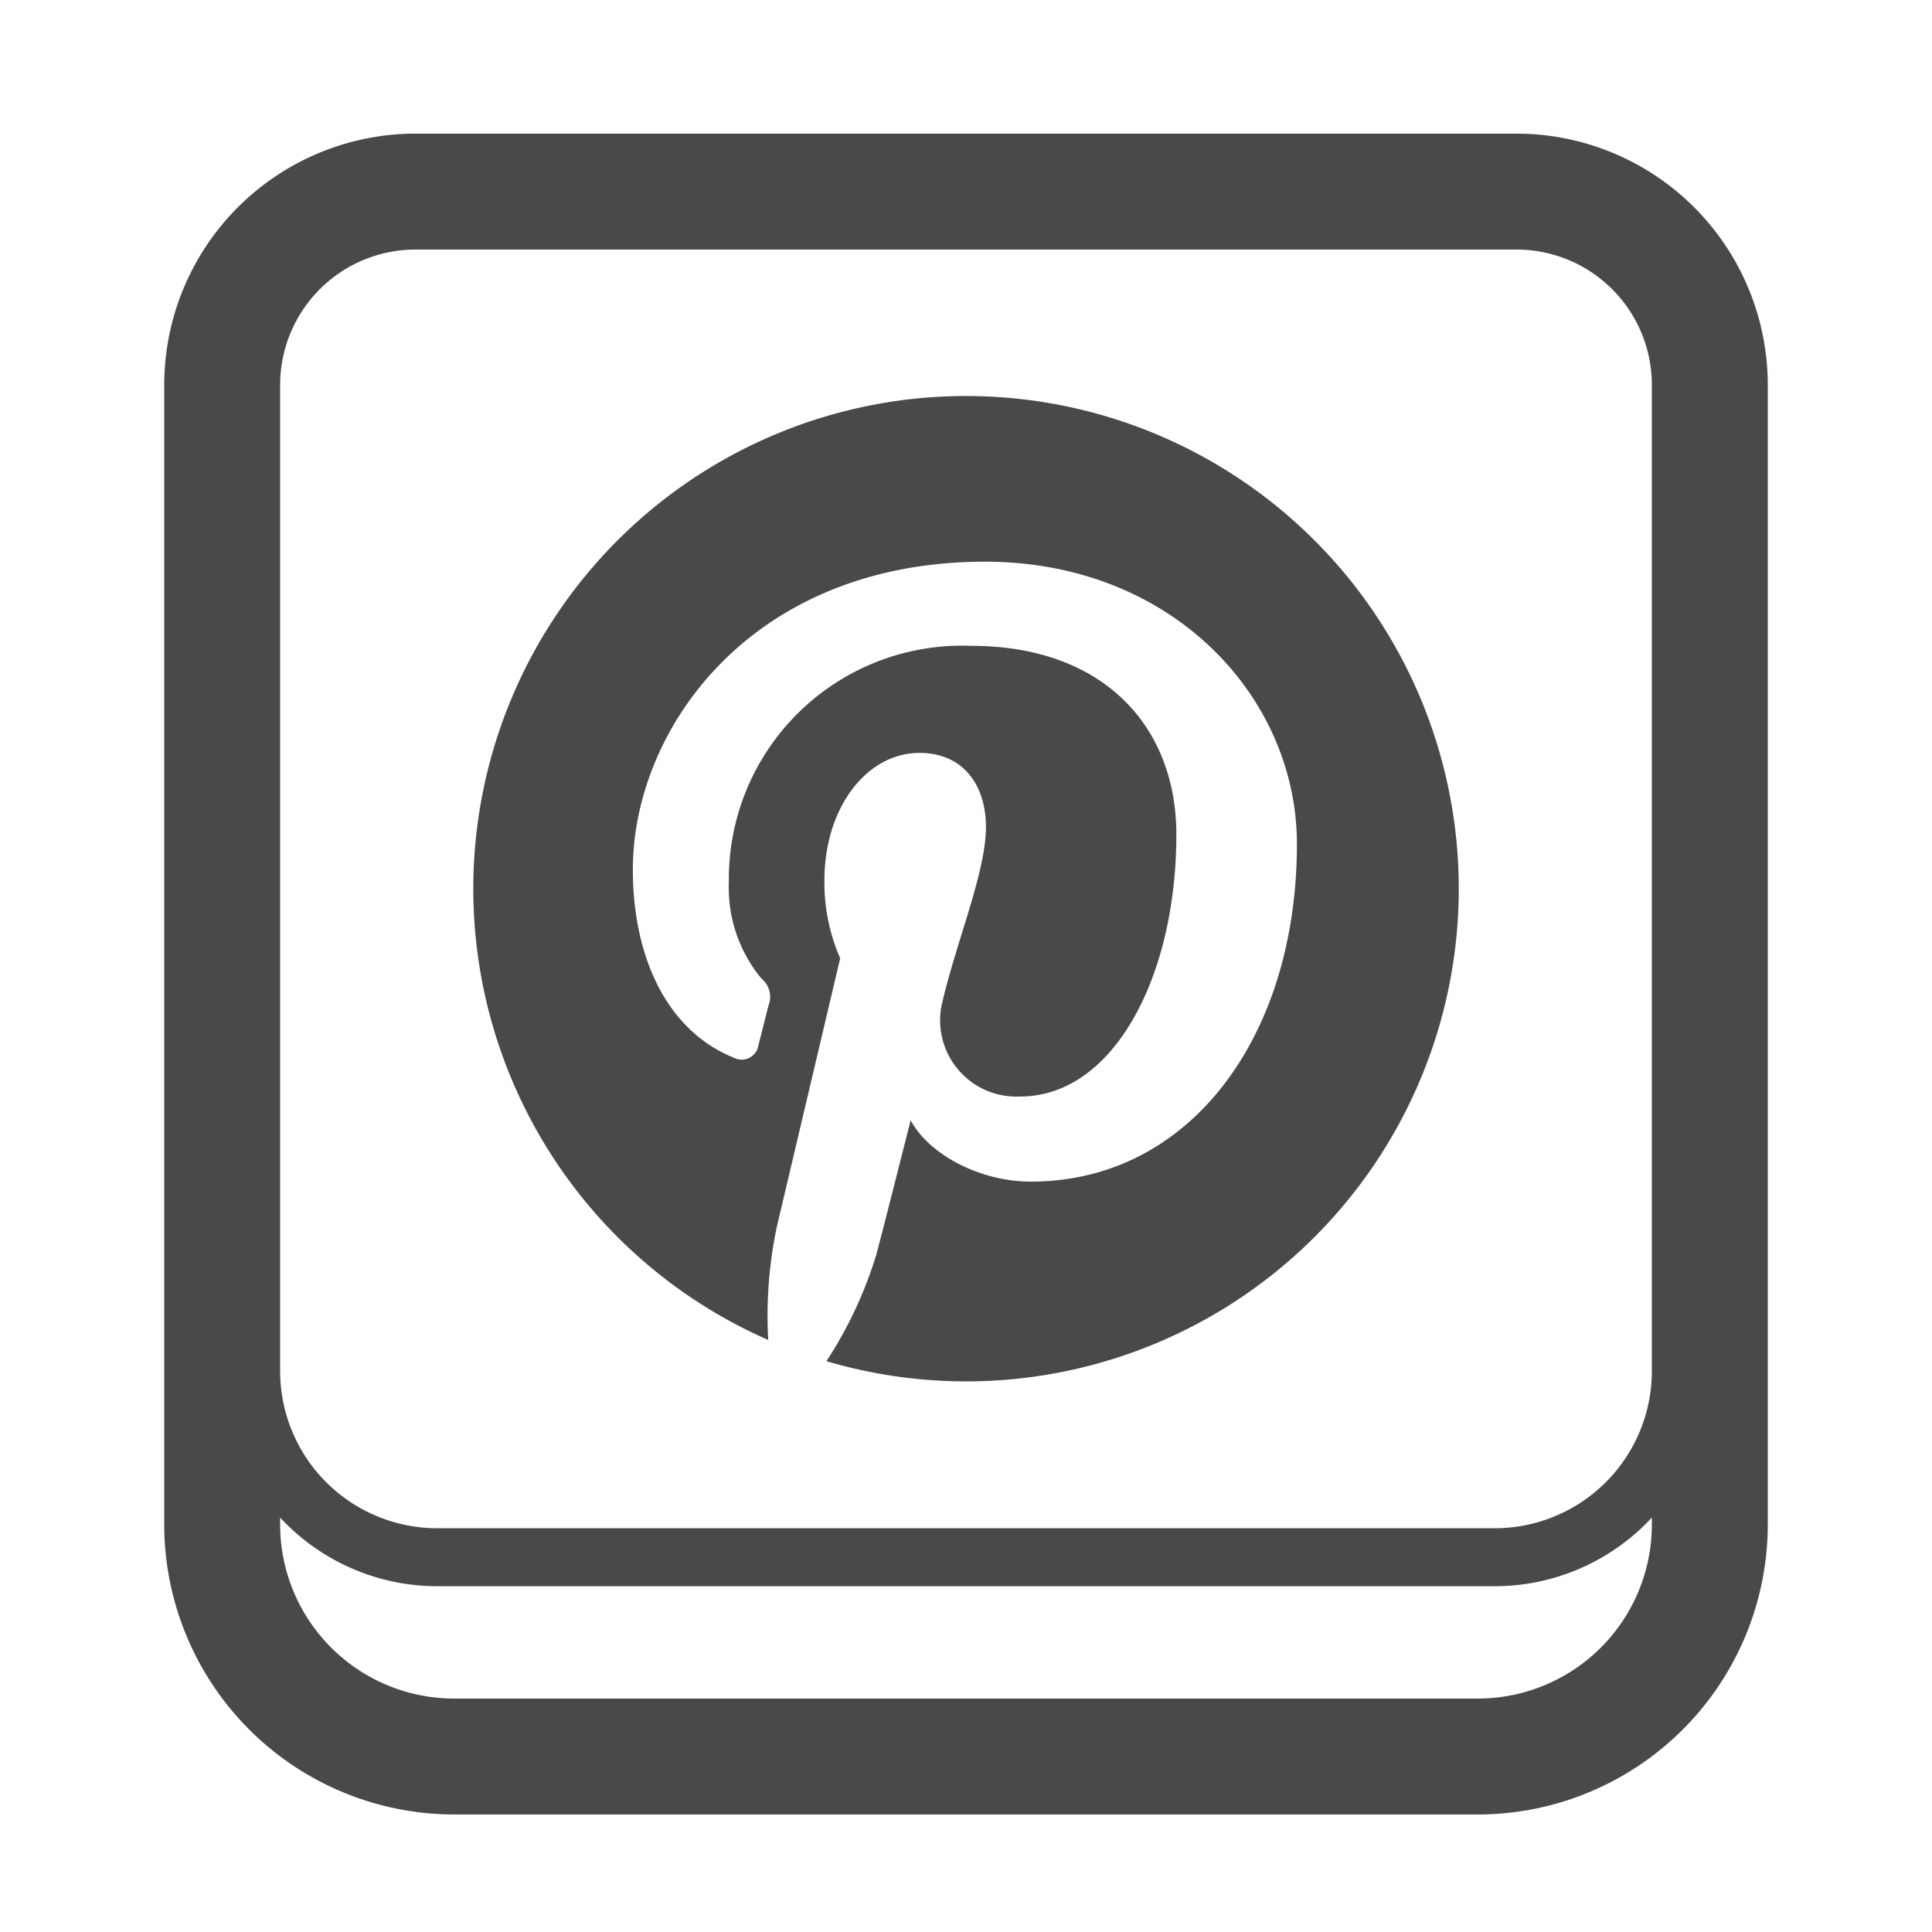 <?xml version="1.0" ?><svg data-name="Layer 1" id="Layer_1" viewBox="0 0 100 100" xmlns="http://www.w3.org/2000/svg"><title/><path d="M78.5,6.917h-57a13.015,13.015,0,0,0-13,13v59a15.017,15.017,0,0,0,15,15h53a15.017,15.017,0,0,0,15-15v-59A13.015,13.015,0,0,0,78.5,6.917Zm-57,6h57a7.008,7.008,0,0,1,7,7V70.973a8.138,8.138,0,0,1-8.129,8.129H22.629A8.138,8.138,0,0,1,14.5,70.973V19.917A7.008,7.008,0,0,1,21.5,12.917Zm55,75h-53a9.01,9.01,0,0,1-9-9V78.549a11.089,11.089,0,0,0,8.129,3.553H77.371A11.089,11.089,0,0,0,85.5,78.549V78.917A9.01,9.01,0,0,1,76.5,87.917Z" fill="#484949"/><path d="M50.001,20.498A25.501,25.501,0,0,0,39.764,69.356a22.402,22.402,0,0,1,.443-5.854c0.491-2.074,3.281-13.9,3.281-13.9a9.771,9.771,0,0,1-.816-4.032c0-3.777,2.194-6.6,4.921-6.6,2.318,0,3.439,1.739,3.439,3.826,0,2.331-1.489,5.819-2.251,9.049a3.946,3.946,0,0,0,4.021,4.91c4.832,0,8.086-6.203,8.086-13.557,0-5.588-3.764-9.769-10.609-9.769a12.072,12.072,0,0,0-12.553,12.21,7.368,7.368,0,0,0,1.68,5.003,1.227,1.227,0,0,1,.365,1.42c-0.118.472-.399,1.599-0.517,2.045a0.876,0.876,0,0,1-1.277.638c-3.563-1.451-5.221-5.353-5.221-9.741,0-7.242,6.107-15.931,18.226-15.931,9.734,0,16.146,7.046,16.146,14.609,0,10.004-5.565,17.477-13.763,17.477-2.755,0-5.345-1.489-6.229-3.176,0,0-1.483,5.876-1.793,7.008a21.518,21.518,0,0,1-2.567,5.463A25.501,25.501,0,1,0,50.001,20.498Z" fill="#484949"/></svg>